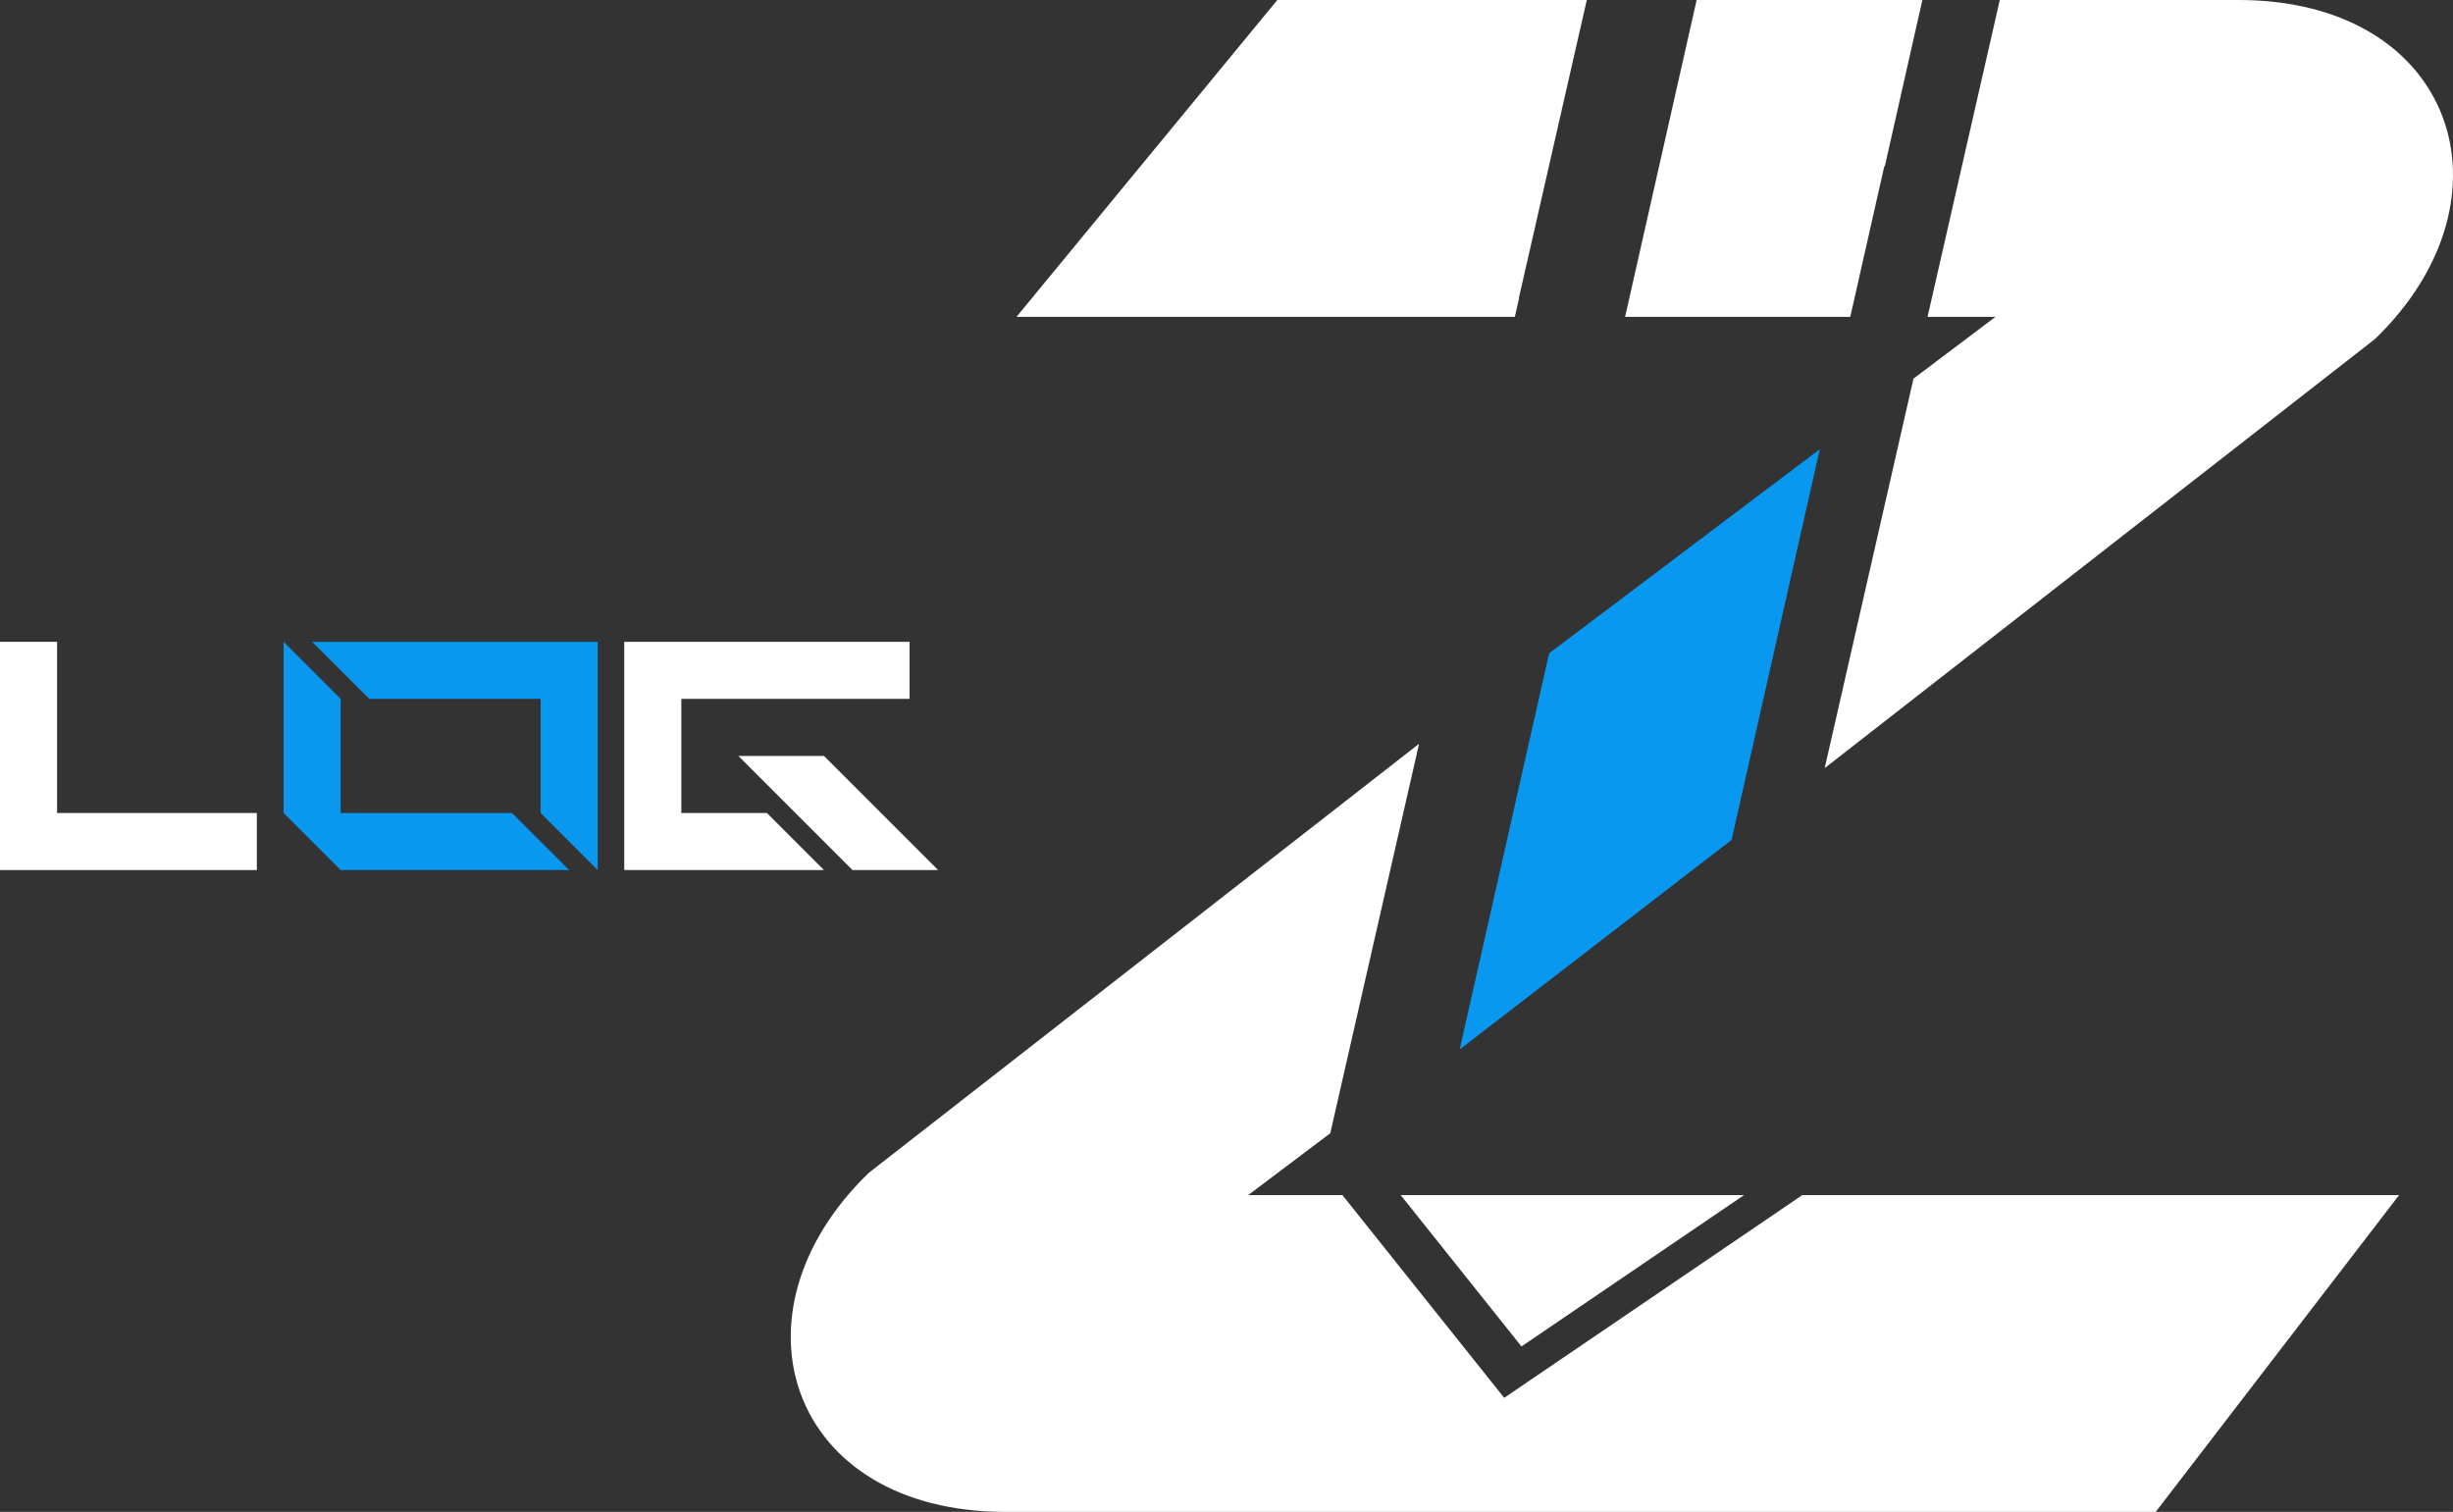 <?xml version="1.0" encoding="UTF-8"?>
<!DOCTYPE svg PUBLIC "-//W3C//DTD SVG 1.1//EN" "http://www.w3.org/Graphics/SVG/1.1/DTD/svg11.dtd">
<!-- Creator: CorelDRAW -->
<svg xmlns="http://www.w3.org/2000/svg" xml:space="preserve" width="222.308mm" height="137.02mm" version="1.1" style="shape-rendering:geometricPrecision; text-rendering:geometricPrecision; image-rendering:optimizeQuality; fill-rule:evenodd; clip-rule:evenodd"
viewBox="0 0 22229.72 13701.35"
 xmlns:xlink="http://www.w3.org/1999/xlink"
 xmlns:xodm="http://www.corel.com/coreldraw/odm/2003">
 <rect x="0" y="0" width="22229.72" height="13701.35" fill="#333333" stroke="none"/>
 <defs>
  <style type="text/css">
   <![CDATA[
    .fil3 {fill:white}
    .fil2 {fill:#0998F0}
    .fil0 {fill:white;fill-rule:nonzero}
    .fil1 {fill:#0998F0;fill-rule:nonzero}
   ]]>
  </style>
 </defs>
 <g id="Camada_x0020_1">
  <polygon class="fil0" points="-0,7885.01 -0,5816.34 517.17,5816.34 517.17,7367.85 2327.26,7367.85 2327.26,7885.01 "/>
  <path class="fil1" d="M3087.83 7885.01l-517.86 -517.17 0 -1551.51 517.17 517.17 0 1034.34 1552.89 0 517.86 517.17 -2070.05 0zm2328.64 0l-517.17 -517.17 0 -1034.34 -1552.89 0 -517.86 -517.17 2587.91 0 0 2068.67z"/>
  <path class="fil0" d="M7725.79 7885.01l-1034.34 -1034.33 775.75 0 1034.34 1034.33 -775.75 0zm-2068.67 0l0 -2068.67 2585.84 0 0 517.17 -2068.67 0 0 1034.34 775.75 0 517.17 517.17 -1810.08 0z"/>
  <g id="_1654642063600">
   <polygon class="fil2" points="15691.92,7611.57 13227.85,9511.05 14038.69,5920.15 16491.27,4071.5 "/>
   <path class="fil3" d="M11575.48 0l-2363.64 2871.26 294.5 0 601 0 3620.73 0 37.94 -166.43 -2.97 1.92 617 -2706.75 -2804.56 0zm3151.64 2871.26l0.08 0 2035.15 0 5.43 0 307.74 -1362.82 5.97 -4.51 339.59 -1503.94 -10.43 0 -2035.15 0 -0.03 0 -439.88 1947.96 -208.47 923.31zm2740.95 0l0.08 0 582.25 0 33.32 0 -743.32 560.23 -804.55 3529.51 4987.11 -3888.81c1321.82,-1277.35 722.33,-3072.19 -1237.98,-3072.19l-870.99 0 -726.55 0 -564.84 0 -197.96 868.45 -277.3 1216.39 -179.27 786.42z"/>
   <path class="fil3" d="M19535.54 13701.35l2206.01 -2871.26 -5407.92 0 -2702.2 1837.76 -1466.4 -1837.76 -237.45 0 -582.25 0 -33.33 0 743.29 -560.23 804.53 -3529.51 -4987.11 3888.81c-1321.81,1277.35 -722.32,3072.19 1238,3072.19l870.99 0 726.55 0 564.84 0 403.4 0 308.55 0 2035.15 0 986.15 0c1509.74,0 3019.46,0 4529.19,0zm-3730.02 -2871.26l-150.83 0 -986.15 0 -1975.39 0 1094.85 1372.11 2017.52 -1372.11z"/>
  </g>
 </g>
</svg>
